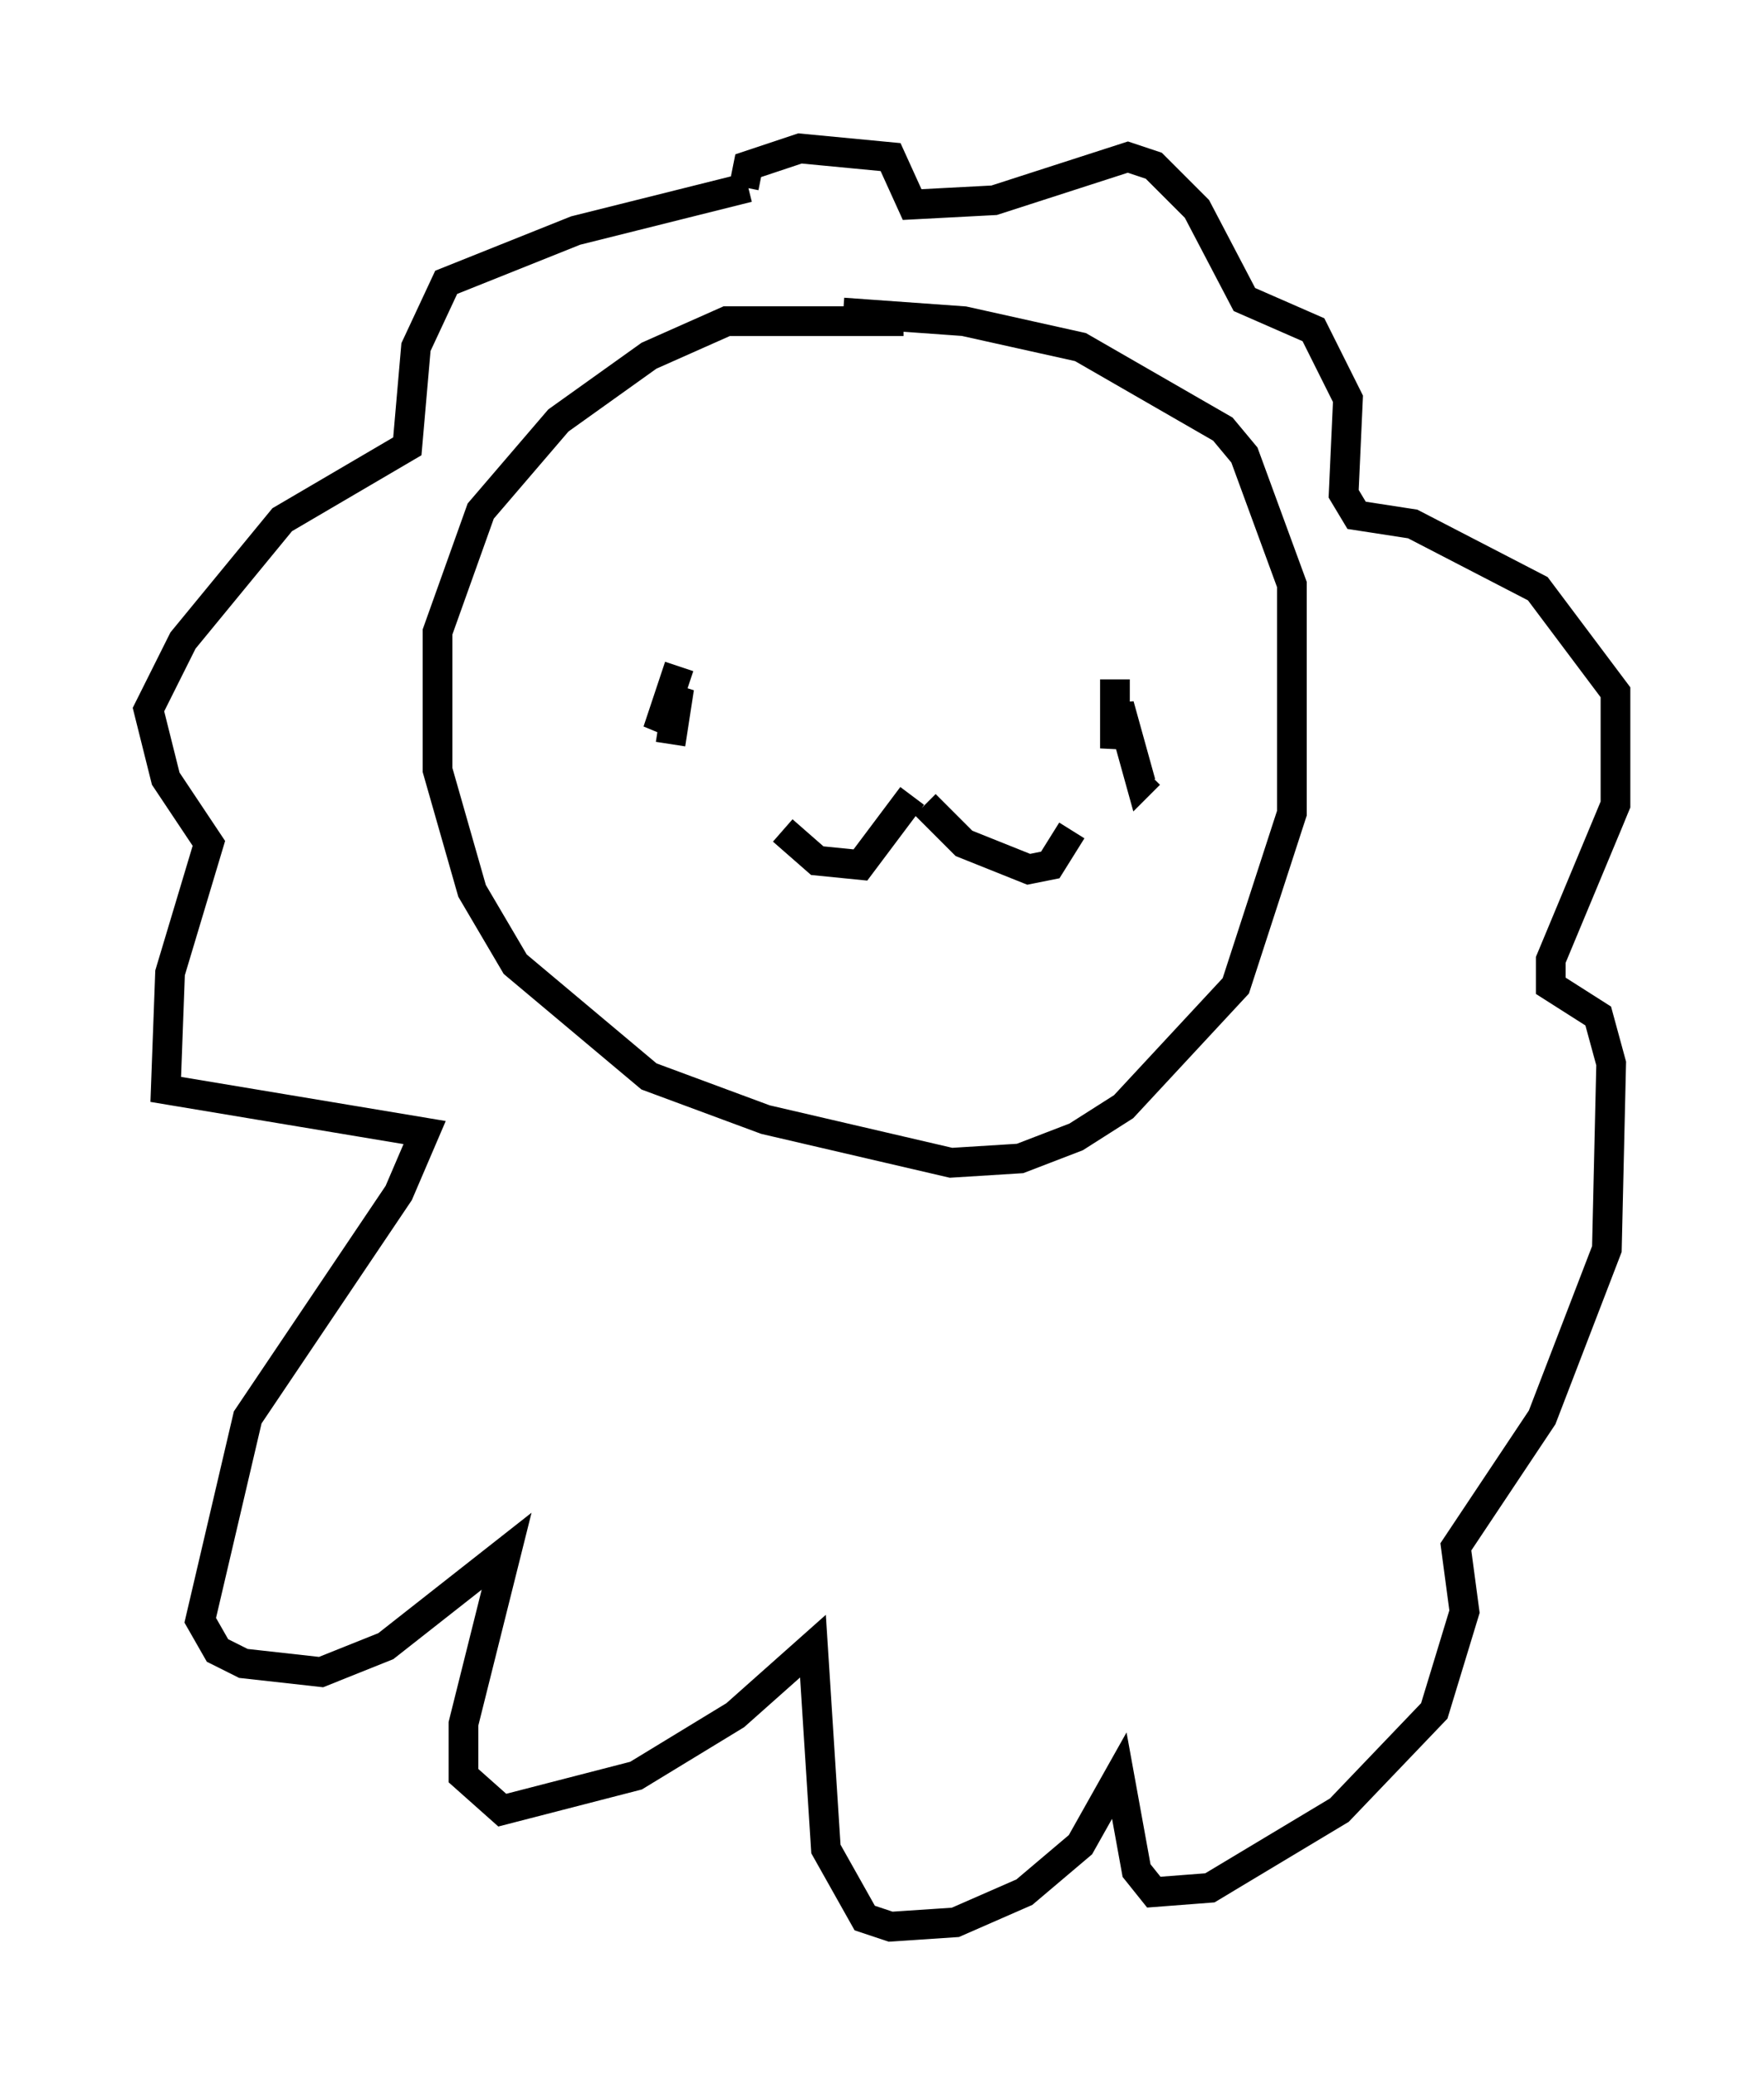 <?xml version="1.0" encoding="utf-8" ?>
<svg baseProfile="full" height="69.843" version="1.1" width="59.385" xmlns="http://www.w3.org/2000/svg" xmlns:ev="http://www.w3.org/2001/xml-events" xmlns:xlink="http://www.w3.org/1999/xlink"><defs /><rect fill="white" height="69.843" width="59.385" x="0" y="0" /><path d="M33.614, 11.972 m-3.196, -1.162 l-5.955, 0.0 -2.615, 1.162 l-3.05, 2.179 -2.615, 3.05 l-1.453, 4.067 0.0, 4.648 l1.162, 4.067 1.453, 2.469 l4.503, 3.777 3.922, 1.453 l6.246, 1.453 2.324, -0.145 l1.888, -0.726 1.598, -1.017 l3.777, -4.067 1.888, -5.81 l0.0, -7.698 -1.598, -4.358 l-0.726, -0.872 -4.793, -2.76 l-3.922, -0.872 -4.067, -0.291 m2.76, 16.559 l1.307, 1.307 2.179, 0.872 l0.726, -0.145 0.726, -1.162 m-5.374, -1.162 l-1.743, 2.324 -1.453, -0.145 l-1.162, -1.017 m-3.486, -5.52 l-0.726, 2.179 0.726, -1.453 l-0.291, 1.888 m14.961, -2.179 l0.0, 2.324 0.145, -1.453 l0.726, 2.615 0.291, -0.291 m-13.508, -19.754 l-5.81, 1.453 -4.358, 1.743 l-1.017, 2.179 -0.291, 3.341 l-4.212, 2.469 -3.341, 4.067 l-1.162, 2.324 0.581, 2.324 l1.453, 2.179 -1.307, 4.358 l-0.145, 3.922 8.715, 1.453 l-0.872, 2.034 -5.084, 7.553 l-1.598, 6.827 0.581, 1.017 l0.872, 0.436 2.615, 0.291 l2.179, -0.872 4.067, -3.196 l-1.453, 5.81 0.0, 1.743 l1.307, 1.162 4.503, -1.162 l3.341, -2.034 2.615, -2.324 l0.436, 6.827 1.307, 2.324 l0.872, 0.291 2.179, -0.145 l2.324, -1.017 1.888, -1.598 l1.307, -2.324 0.581, 3.196 l0.581, 0.726 1.888, -0.145 l4.358, -2.615 3.196, -3.341 l1.017, -3.341 -0.291, -2.179 l2.905, -4.358 2.179, -5.665 l0.145, -6.246 -0.436, -1.598 l-1.598, -1.017 0.0, -0.872 l2.179, -5.229 0.0, -3.777 l-2.615, -3.486 -4.212, -2.179 l-1.888, -0.291 -0.436, -0.726 l0.145, -3.196 -1.162, -2.324 l-2.324, -1.017 -1.598, -3.05 l-1.453, -1.453 -0.872, -0.291 l-4.503, 1.453 -2.76, 0.145 l-0.726, -1.598 -3.05, -0.291 l-1.743, 0.581 -0.145, 0.726 " fill="none" stroke="black" stroke-width="1" /></svg>
